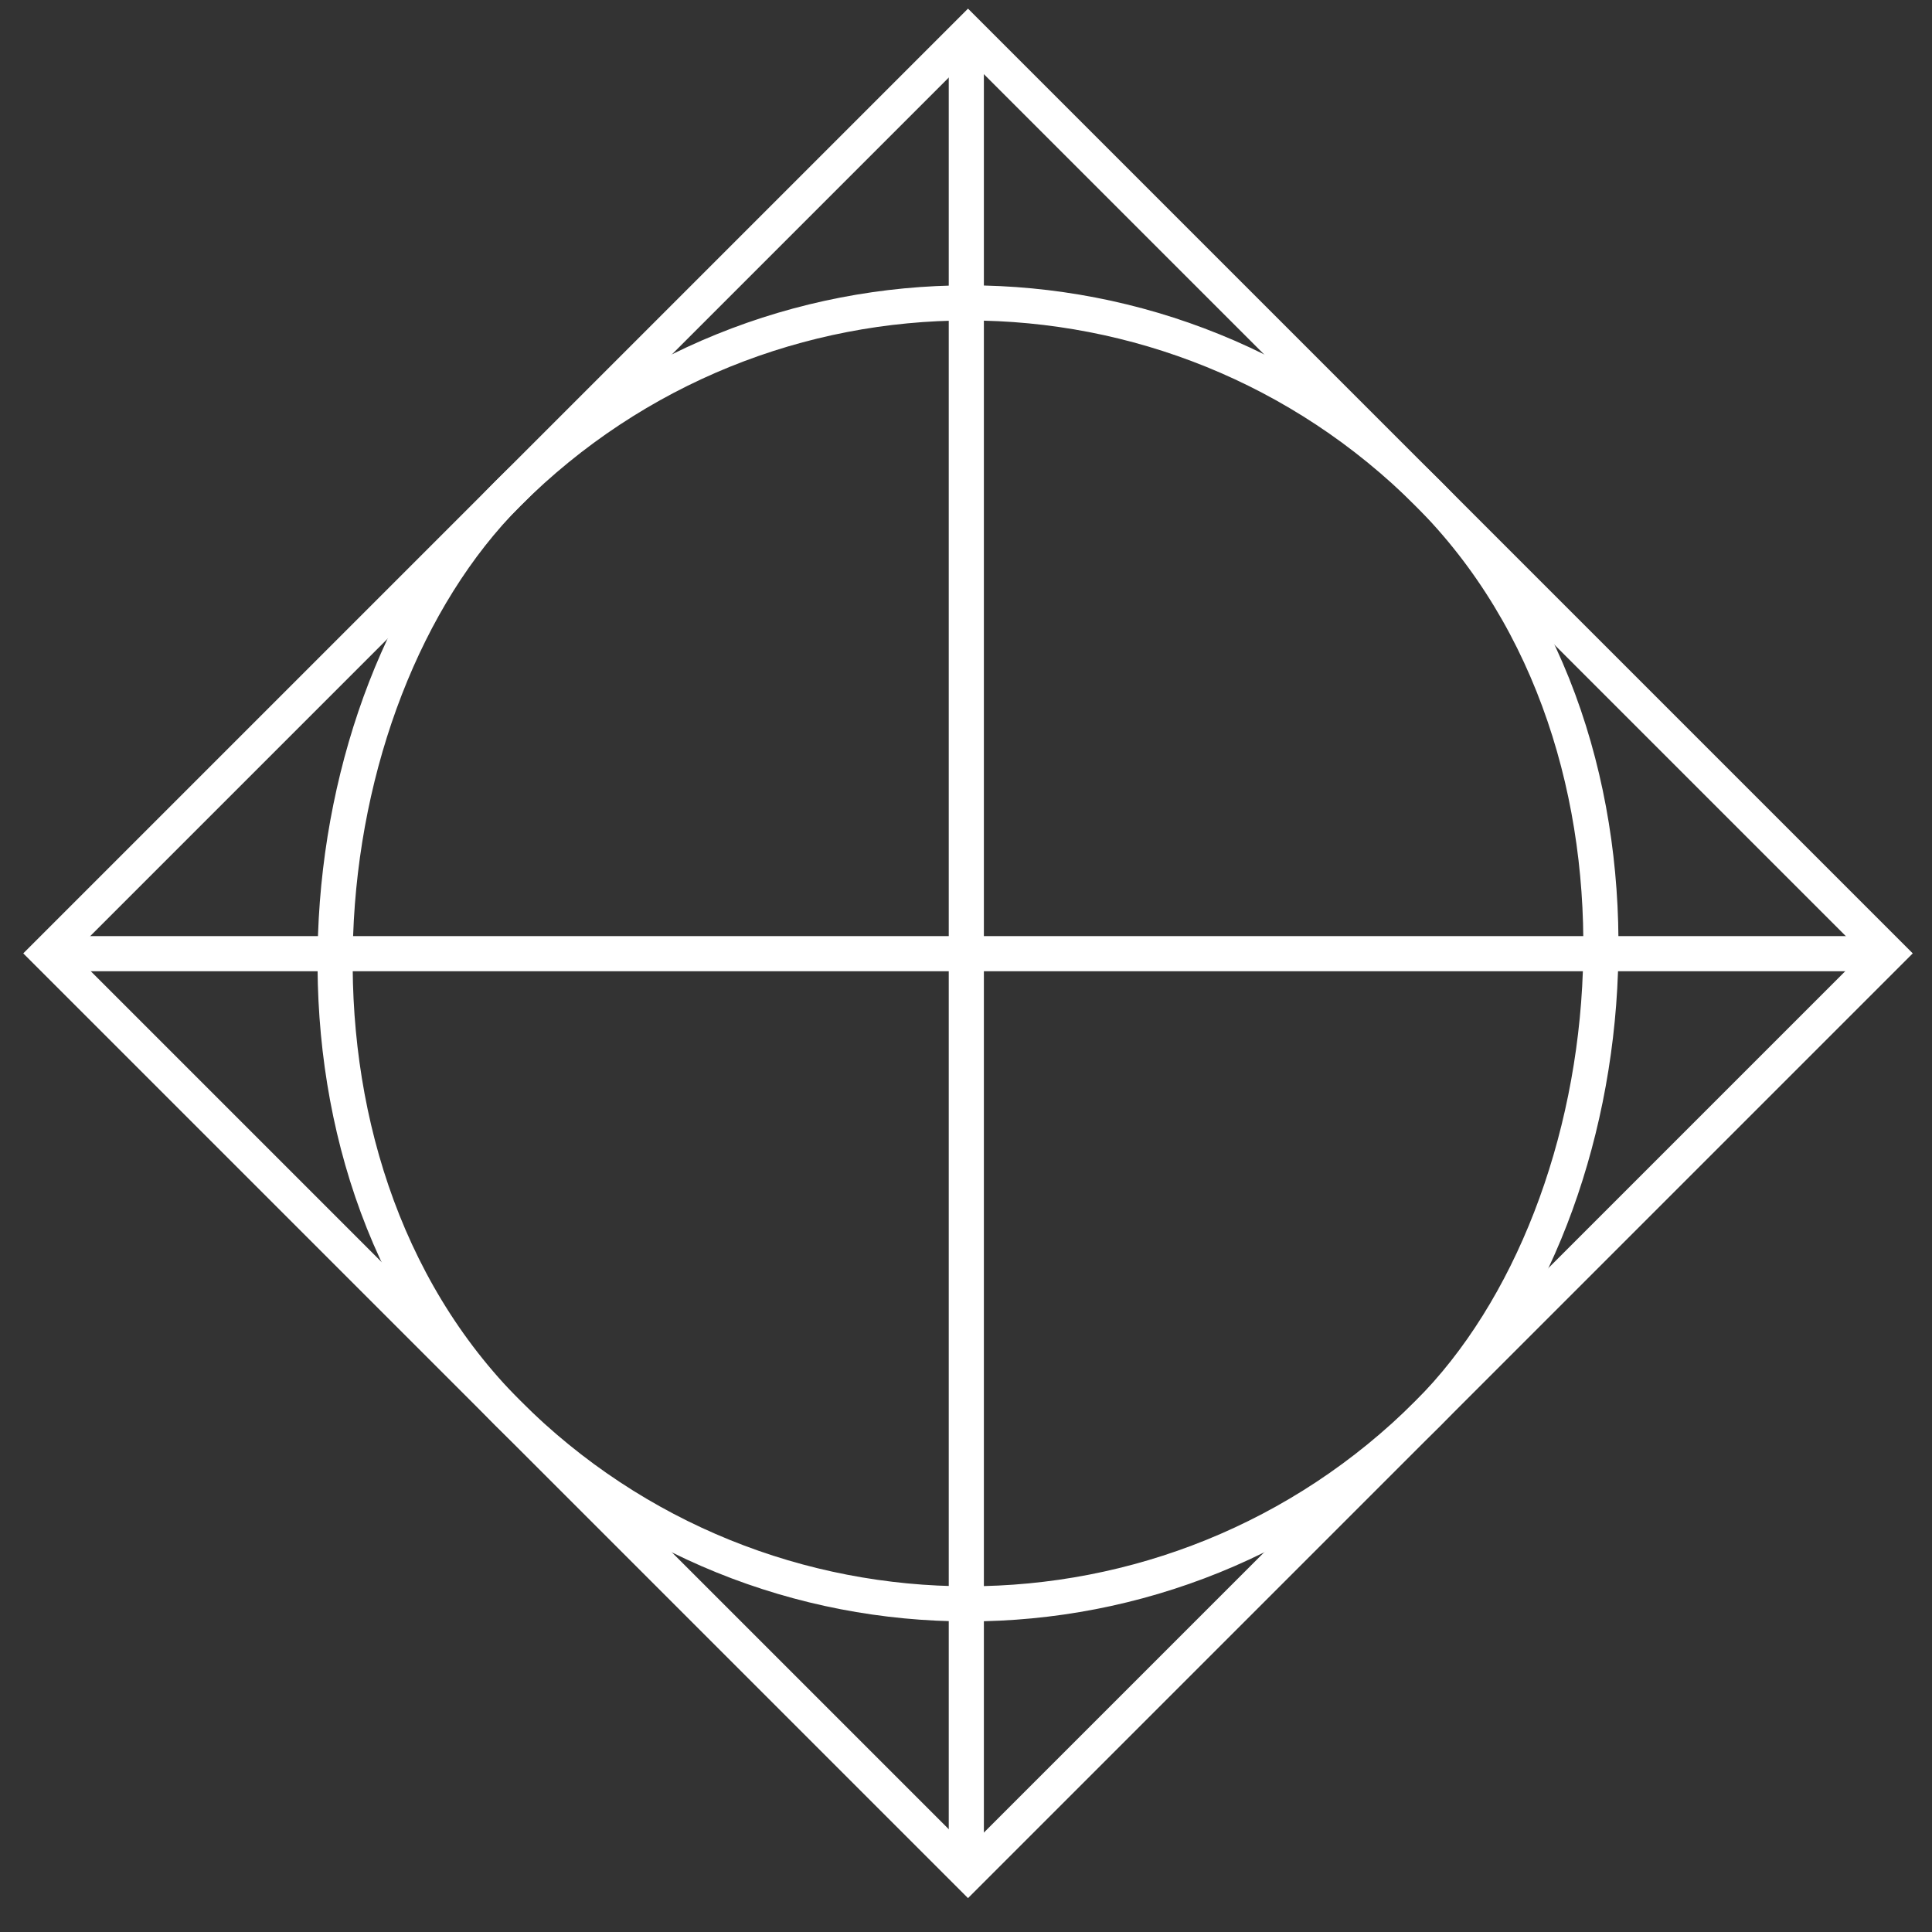 <svg width="55" height="55" viewBox="0 0 55 55" fill="none" xmlns="http://www.w3.org/2000/svg">
<rect x="0" y="0" width="55" height="55" fill="#333333" stroke="none"/>
<rect x="27.557" y="0.953" width="37.035" height="37.035" transform="rotate(45 27.557 0.953)" stroke="white"/>
<rect x="27.557" y="0.953" width="37.035" height="37.035" rx="18.517" transform="rotate(45 27.557 0.953)" stroke="white"/>
<path d="M27.509 0.974V53.326" stroke="white"/>
<path d="M53.685 27.149L1.333 27.149" stroke="white"/>
</svg>
